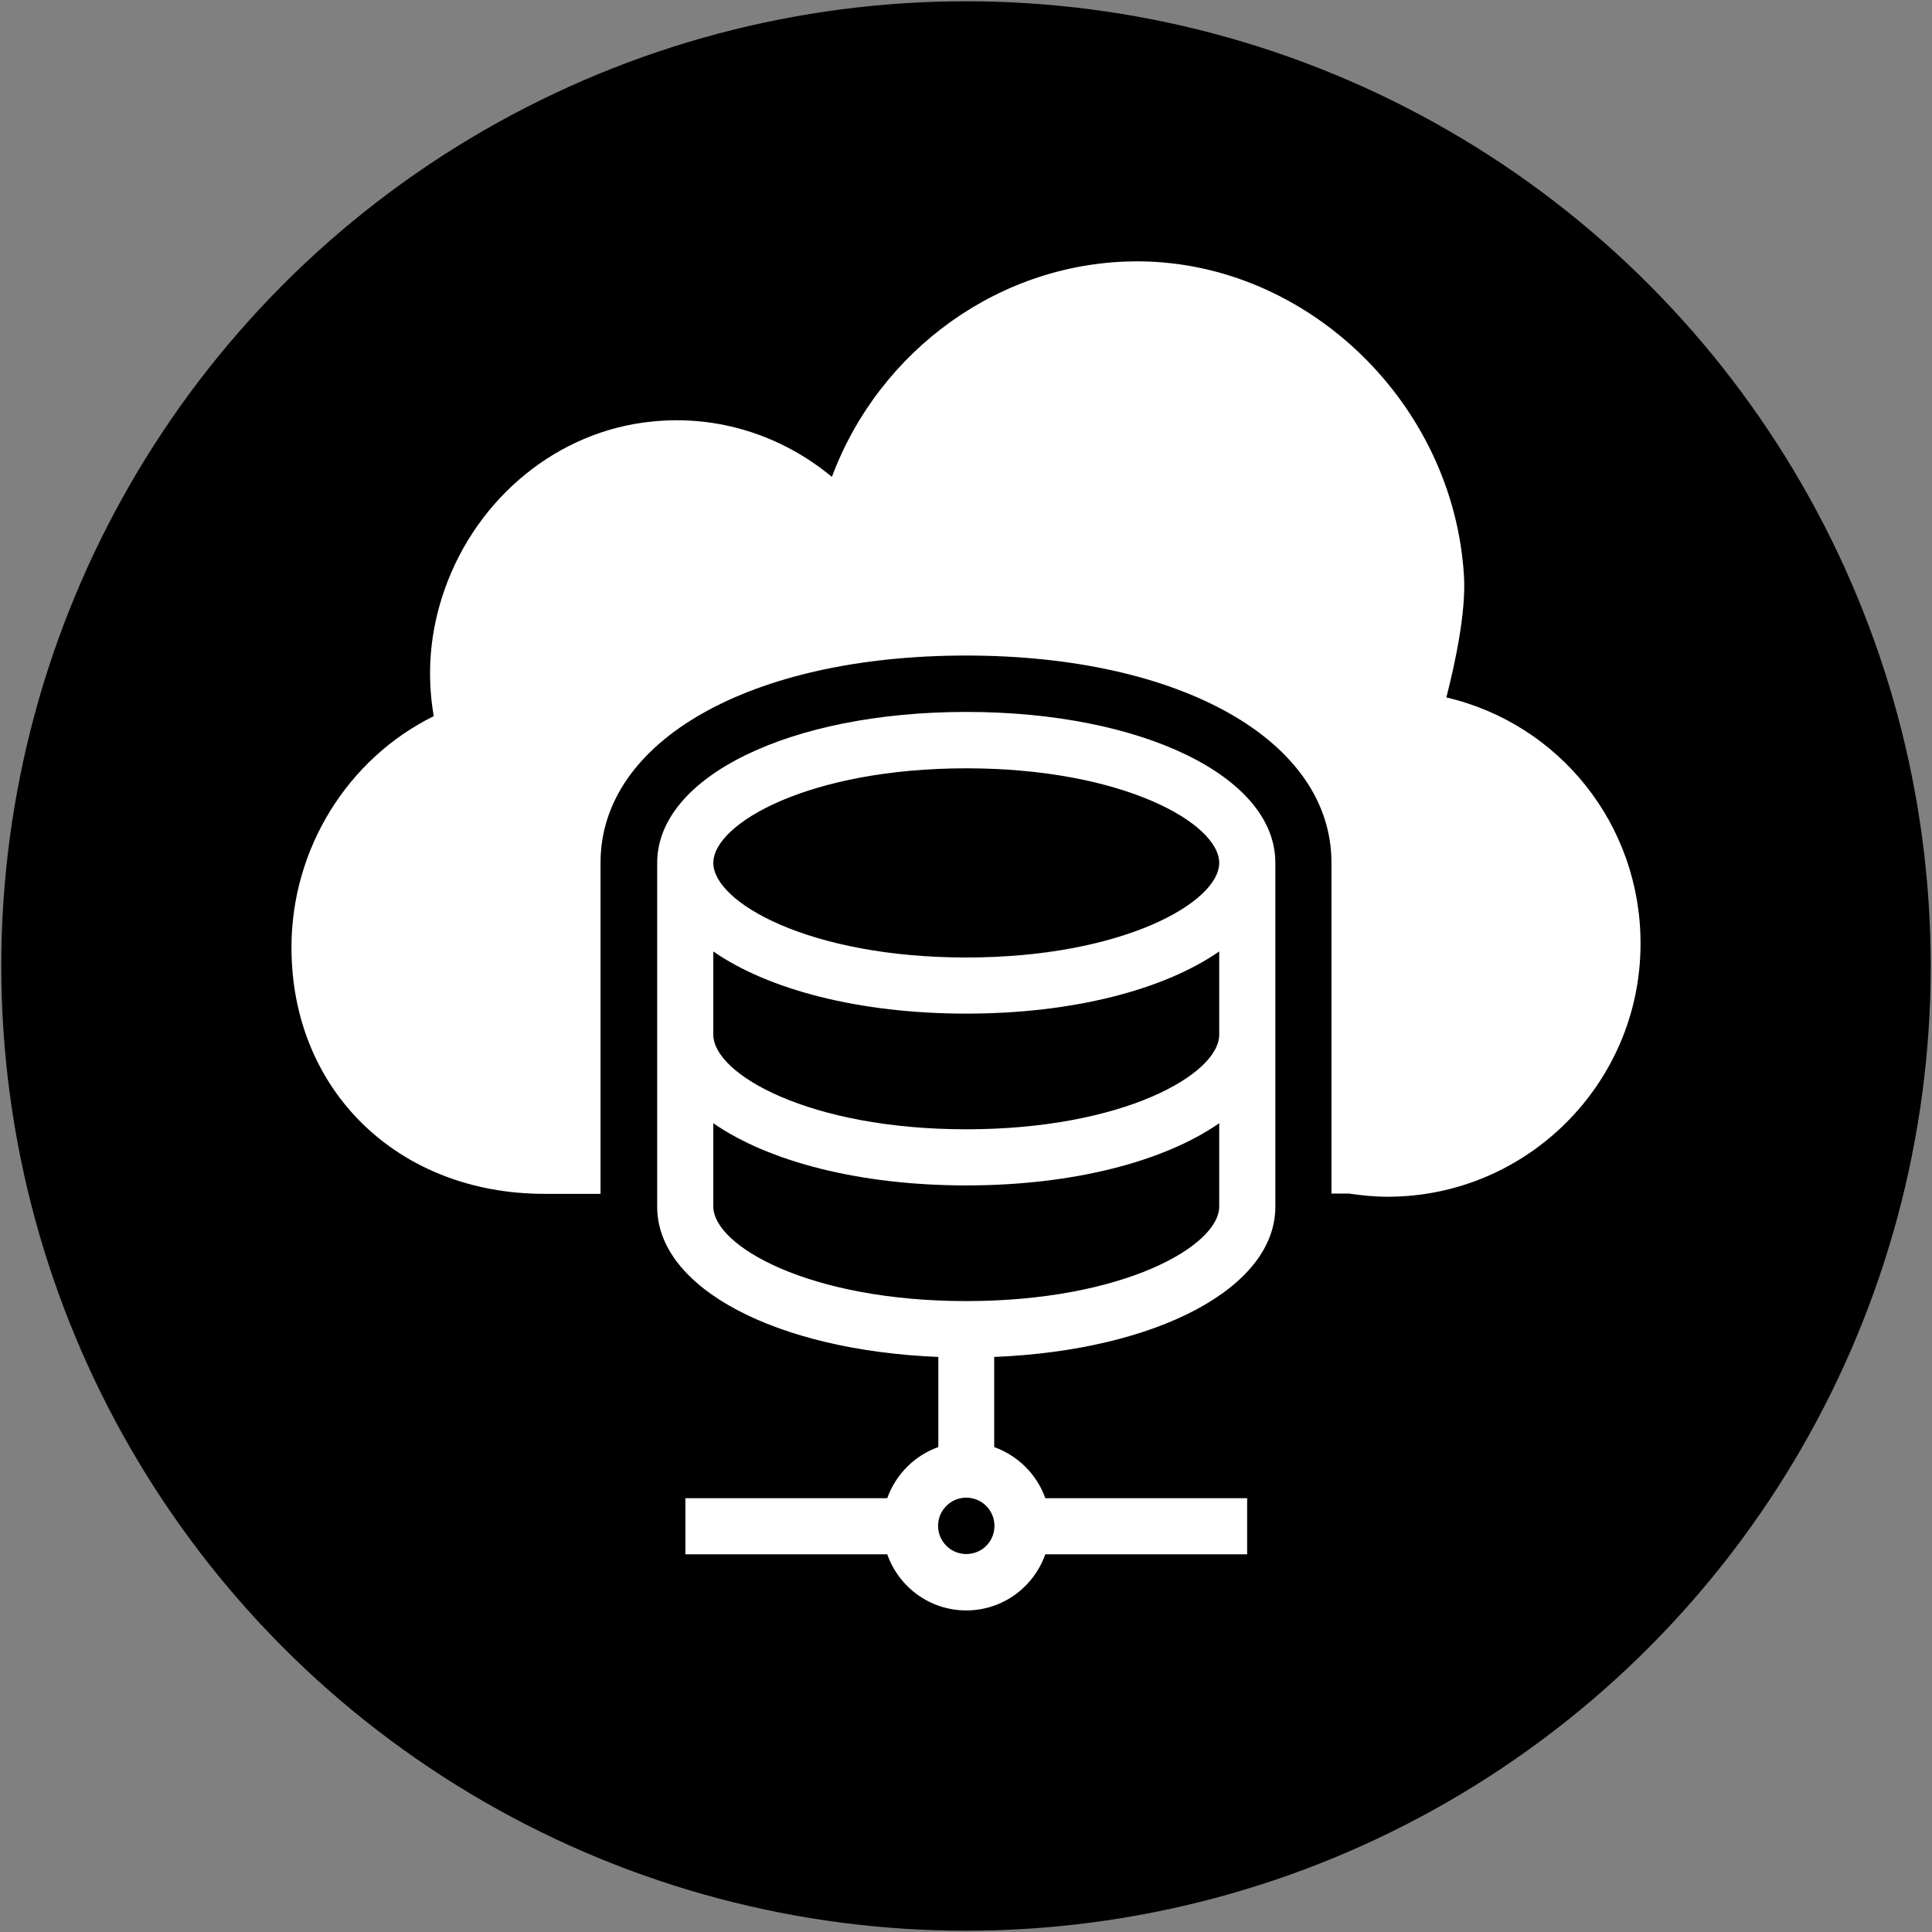 <?xml version="1.0" encoding="utf-8"?>
<!-- Generator: Adobe Illustrator 16.0.0, SVG Export Plug-In . SVG Version: 6.00 Build 0)  -->
<!DOCTYPE svg PUBLIC "-//W3C//DTD SVG 1.1//EN" "http://www.w3.org/Graphics/SVG/1.1/DTD/svg11.dtd">
<svg version="1.1" id="Layer_1" xmlns="http://www.w3.org/2000/svg" xmlns:xlink="http://www.w3.org/1999/xlink" x="0px" y="0px"
	 width="754px" height="754px" viewBox="-89 -95 754 754" enable-background="new -89 -95 754 754" xml:space="preserve">
<rect x="-89" y="-95" width="754" height="754" fill="#808080" stroke="none"/>
<circle    cx="288" cy="282" r="376.5"/>
<g>
	<path fill="#FFFFFF" d="M288.103,182.843c-68.795,0-120.621,25.296-120.621,58.922v134.197c0,31.774,46.48,56.042,109.722,58.614
		v35.168c-9.255,3.29-16.555,10.592-19.949,19.949h-78.769v21.903h78.769c4.524,12.751,16.555,21.903,30.849,21.903
		s26.325-9.152,30.85-21.903h78.77v-21.903h-78.77c-3.29-9.255-10.592-16.556-19.949-19.949v-35.168
		c63.242-2.571,109.722-26.84,109.722-58.614V241.663l0,0C408.725,208.139,356.897,182.843,288.103,182.843z M288.103,511.494
		c-6.067,0-11.003-4.935-11.003-11.003c0-6.067,4.936-11.004,11.003-11.004s11.003,4.937,11.003,11.004
		C299.105,506.661,294.17,511.494,288.103,511.494z M386.821,375.858c0,15.425-37.533,36.917-98.719,36.917
		c-61.185,0-98.719-21.492-98.719-36.917v-32.496c21.493,14.911,56.969,24.27,98.719,24.27c41.75,0,77.227-9.357,98.719-24.27
		V375.858z M386.821,308.812c0,15.425-37.533,36.918-98.719,36.918c-61.185,0-98.719-21.493-98.719-36.918v-32.493
		c21.493,14.91,56.969,24.267,98.719,24.267c41.75,0,77.227-9.356,98.719-24.267V308.812z M288.103,278.682
		c-61.185,0-98.719-21.492-98.719-36.917s37.534-36.916,98.719-36.916c61.186,0,98.719,21.491,98.719,36.916
		C386.821,257.087,349.288,278.682,288.103,278.682z"/>
	<path fill="#FFFFFF" d="M475.462,177.188c3.292-12.751,7.714-33.112,6.891-47.201C478.444,62.735,421.682,7.617,355.869,7h-1.028
		c-53.165,0-100.57,34.346-119.183,84.117c-19.538-16.248-44.629-24.269-70.233-21.595c-36.506,3.599-68.177,29.41-80.93,65.606
		c-5.656,16.145-7.096,32.701-4.215,49.359C46.756,201.044,24.75,236.11,24.75,274.775c0,55.735,41.544,96.148,98.719,96.148h21.903
		v-129.26c0-47.61,58.614-80.826,142.628-80.826c83.911,0,142.628,33.216,142.628,80.826V370.82h6.89
		c4.936,0.719,9.975,1.233,15.014,1.233c54.399,0,98.719-44.319,98.719-98.719C551.353,226.855,519.577,187.471,475.462,177.188z"/>
</g>
</svg>
